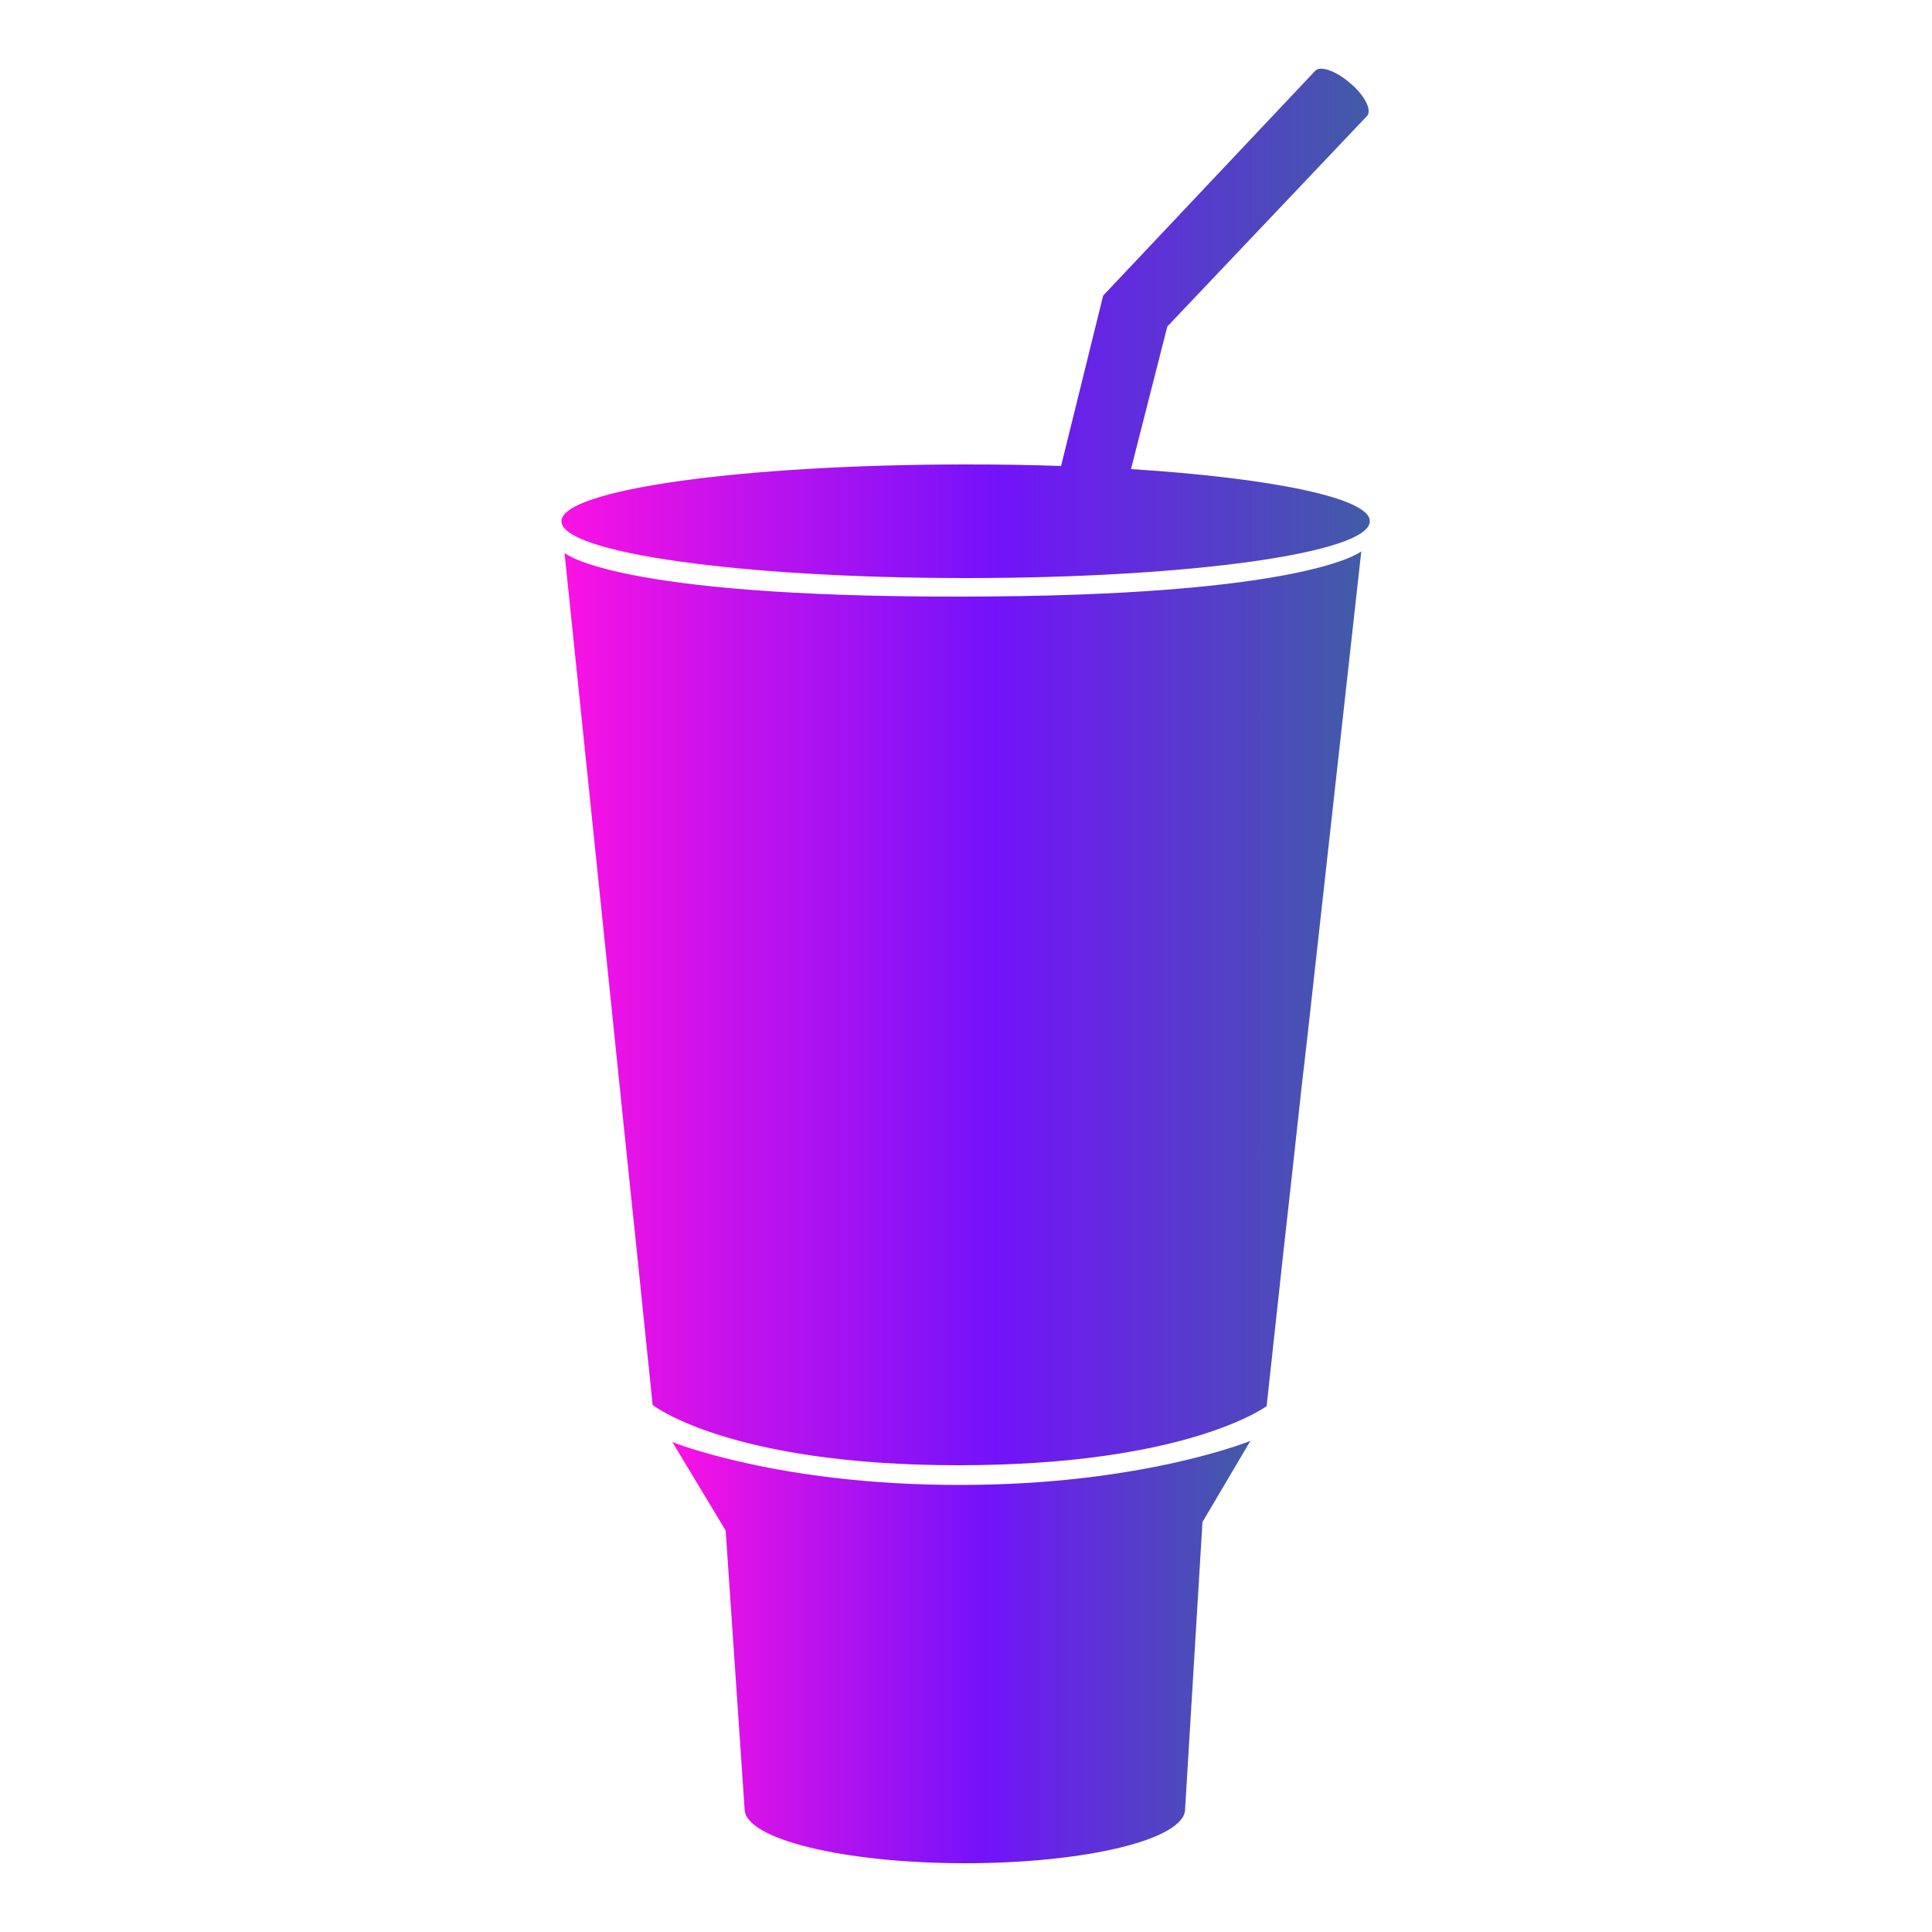 <?xml version="1.0" encoding="utf-8"?>
<!-- Generator: Adobe Illustrator 28.1.0, SVG Export Plug-In . SVG Version: 6.00 Build 0)  -->
<svg version="1.1" id="Camada_1" xmlns="http://www.w3.org/2000/svg" xmlns:xlink="http://www.w3.org/1999/xlink" x="0px" y="0px"
	 viewBox="0 0 500 500" style="enable-background:new 0 0 500 500;" xml:space="preserve">
<style type="text/css">
	.st0{fill:url(#SVGID_1_);}
	.st1{fill:url(#SVGID_00000005987623179592284460000009202432084055578004_);}
	.st2{fill:url(#SVGID_00000061433829923503708100000006194564391345376429_);}
	.st3{fill:url(#SVGID_00000036946479757402882030000010906738843788837803_);}
	.st4{fill:url(#SVGID_00000105392803332080248350000004839706035065474741_);}
</style>
<g>
	
		<linearGradient id="SVGID_1_" gradientUnits="userSpaceOnUse" x1="-656.96" y1="-59.396" x2="-164.86" y2="-59.396" gradientTransform="matrix(1 0 0 1 0 334)">
		<stop  offset="0" style="stop-color:#FA12E3"/>
		<stop  offset="0.54" style="stop-color:#7312FA"/>
		<stop  offset="1" style="stop-color:#415CA7"/>
	</linearGradient>
	<path class="st0" d="M-210.5,215.8c-8.3-27-9.5-60.1-8.6-85.7c1-26.6-19.9-51.1-47.9-51.1h-287.8c-28.1,0-48.8,24.5-47.9,51.1
		c0.9,25.6-0.3,58.7-8.6,85.7c-8.4,27.1-22.5,44.2-45.7,46.4v24.9c23.1,2.2,37.3,19.3,45.7,46.4c8.3,27,9.5,60.1,8.6,85.7
		c-1,26.6,19.9,51.1,47.9,51.1H-267c28.1,0,48.9-24.5,47.9-51.1c-0.9-25.6,0.3-58.7,8.6-85.7c8.4-27.1,22.5-44.2,45.6-46.4v-24.9
		C-188,260-202.2,242.9-210.5,215.8z M-539.6,328c-29.7,0-53.9-23.9-53.9-53.3c0-29.5,23.9-53.5,53.3-53.5
		c13.1,0.1,27.8,6.3,37.6,15.8l3.1,3.1l-14.1,21.1l-4.5-4.5c-6.4-6.3-14.9-10.2-22.2-10.2c-13.4,0-27.8,11.3-27.8,28.2
		c0,16,12.5,28,29.1,28c11.3,0,19.7-5.4,22.1-13.7H-545v-23.9h54l0.5,4.7c0.2,1.8,0.4,4.7,0.4,7.8C-490,306.8-510.9,328-539.6,328z
		 M-397.1,285.9c0,24.1-17.4,42.3-40.5,42.3s-40.5-18.2-40.5-42.3v-63.1h25.2v63c0,9.7,6.5,17,15.2,17c8.7,0,15.3-7.3,15.3-17v-63
		h25.3V285.9z M-314,326.4h-66.7V222.8h25.2v78.6h41.5V326.4z M-266.5,294.2h-11.2v32.3H-303V222.8h36.4c21,0,38,16.2,38,36
		C-228.5,278.3-245.6,294.2-266.5,294.2z"/>
	
		<linearGradient id="SVGID_00000077298841541233411560000012015571732555020674_" gradientUnits="userSpaceOnUse" x1="-304.072" y1="-93.758" x2="-263.072" y2="-71.758" gradientTransform="matrix(1 0 0 1 0 334)">
		<stop  offset="0" style="stop-color:#FA12E3"/>
		<stop  offset="0.385" style="stop-color:#7312FA"/>
	</linearGradient>
	<path style="fill:url(#SVGID_00000077298841541233411560000012015571732555020674_);" d="M-266.5,247.8h-11.2v21.3h11.3
		c3.8,0,7.4-1.4,9.9-3.8c1.9-1.9,2.9-4.3,2.9-6.7C-253.7,252.7-259.5,247.8-266.5,247.8z"/>
</g>
<g>
	
		<linearGradient id="SVGID_00000030462192772219140410000017393228432925450672_" gradientUnits="userSpaceOnUse" x1="174.043" y1="427.604" x2="323.649" y2="427.604">
		<stop  offset="0" style="stop-color:#FA12E3"/>
		<stop  offset="0.54" style="stop-color:#7312FA"/>
		<stop  offset="1" style="stop-color:#415CA7"/>
	</linearGradient>
	<path style="fill:url(#SVGID_00000030462192772219140410000017393228432925450672_);" d="M174,373.2l13.8,22.9l4.9,72.1
		c0,7.7,25.5,14,57,14s57-6.2,57-14l4.5-74.3l12.4-21c0,0-28,11.4-74.9,11.4C201.7,384.4,174,373.2,174,373.2z"/>
	
		<linearGradient id="SVGID_00000127723888933766514540000010037692609077000858_" gradientUnits="userSpaceOnUse" x1="145.398" y1="83.627" x2="354.603" y2="83.627">
		<stop  offset="0" style="stop-color:#FA12E3"/>
		<stop  offset="0.54" style="stop-color:#7312FA"/>
		<stop  offset="1" style="stop-color:#415CA7"/>
	</linearGradient>
	<path style="fill:url(#SVGID_00000127723888933766514540000010037692609077000858_);" d="M292.7,121.4l9.4-36.9L353.8,30l0,0l0,0
		l0.1-0.1l0,0c1.1-1.6-0.8-5.3-4.5-8.4c-3.8-3.3-7.9-4.6-9.1-3.1l-54.8,58.1l-10.9,44.1c-8.1-0.3-16.3-0.4-24.6-0.4
		c-57.8,0-104.7,6.5-104.7,14.7s46.8,14.7,104.7,14.7s104.5-6.5,104.5-14.7C354.6,128.9,329.1,123.7,292.7,121.4z"/>
	
		<linearGradient id="SVGID_00000165920282621011009620000005024426046226177717_" gradientUnits="userSpaceOnUse" x1="146.076" y1="261.095" x2="352.43" y2="261.095">
		<stop  offset="0" style="stop-color:#FA12E3"/>
		<stop  offset="0.54" style="stop-color:#7312FA"/>
		<stop  offset="1" style="stop-color:#415CA7"/>
	</linearGradient>
	<path style="fill:url(#SVGID_00000165920282621011009620000005024426046226177717_);" d="M146.1,143.1L158,258.2l0,0l3.5,33.9l0,0
		l1.9,18.3l1,9.5l0,0l4.5,43.7c0,0,19.7,15.6,79.1,15.6s79.8-15.3,79.8-15.3l4.3-39.5l0,0l2.4-21.6l2.4-21.9l0,0l1.4-12.1l0,0
		l14-126.1c0,0-14.1,11.7-104,11.7C158.7,154.5,146.1,143.1,146.1,143.1z"/>
</g>
</svg>
